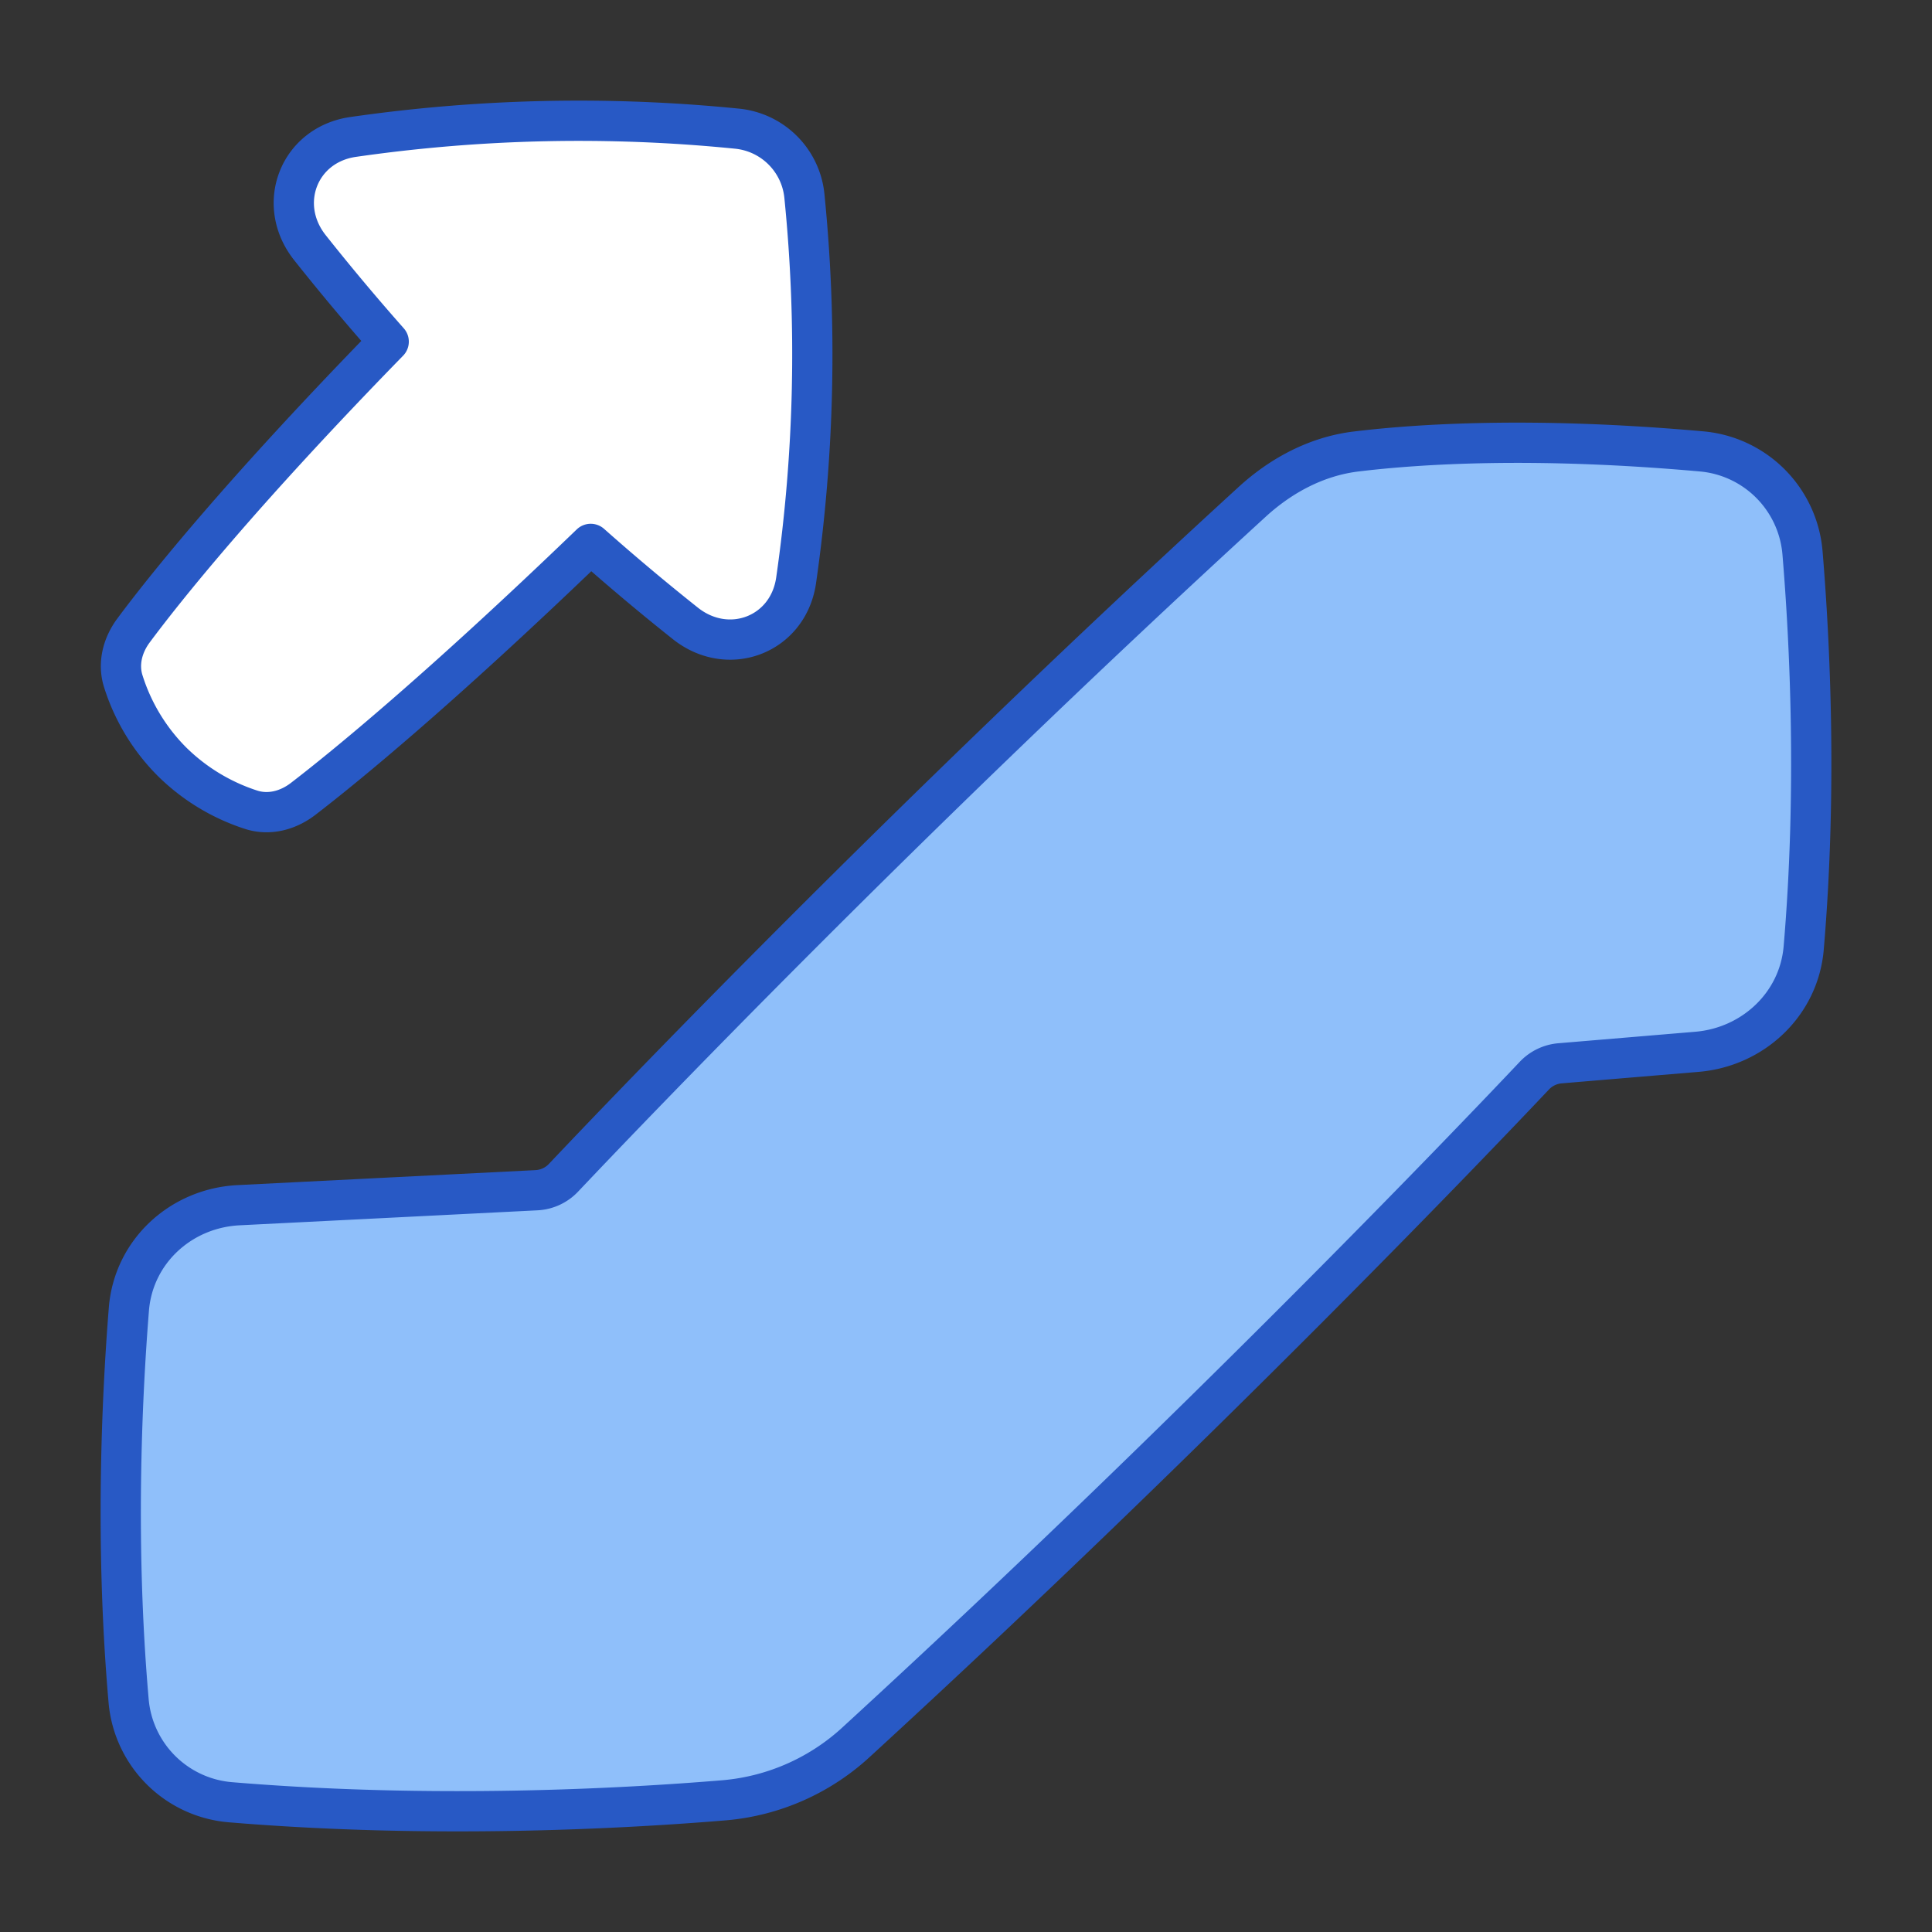 <svg xmlns="http://www.w3.org/2000/svg" fill="none" viewBox="0 0 48 48" id="Escalator-Up--Streamline-Plump">
  <rect x="0" y="0" width="48" height="48" fill="#333333" stroke="none"/>
  <desc>
    Escalator Up Streamline Icon: https://streamlinehq.com
  </desc>
  <g id="escalator-up--escalator-up-ascend-stairs">
    <path id="Union" fill="#ffffff" d="M18.315 3.197c0.884 0.09 1.581 0.787 1.671 1.671a39.42 39.42 0 0 1 -0.207 9.553c-0.197 1.352 -1.68 1.917 -2.75 1.068a56.86 56.86 0 0 1 -2.353 -1.976c-3.803 3.662 -6.133 5.558 -7.143 6.334 -0.375 0.29 -0.85 0.416 -1.3 0.269a4.98 4.98 0 0 1 -1.958 -1.19 4.913 4.913 0 0 1 -1.211 -2c-0.138 -0.433 -0.021 -0.89 0.25 -1.256 0.75 -1.01 2.625 -3.37 6.343 -7.182A56.85 56.85 0 0 1 7.7 6.153c-0.847 -1.07 -0.282 -2.552 1.068 -2.75a39.35 39.35 0 0 1 9.547 -0.206Z" stroke-width="1"></path>
    <path id="Union_2" fill="#8fbffa" d="M31.109 12.469c0.726 -0.664 1.609 -1.134 2.585 -1.252 1.584 -0.192 4.44 -0.371 8.57 -0.003a2.76 2.76 0 0 1 2.519 2.524c0.187 2.252 0.363 5.916 0.029 9.817 -0.12 1.395 -1.258 2.46 -2.652 2.577l-3.396 0.285a0.99 0.99 0 0 0 -0.643 0.307c-1.395 1.477 -8.268 8.685 -16.83 16.54a5.535 5.535 0 0 1 -3.279 1.462c-2.517 0.21 -7.252 0.469 -12.276 0.051a2.768 2.768 0 0 1 -2.54 -2.514c-0.336 -3.836 -0.176 -7.454 0.006 -9.737 0.115 -1.433 1.291 -2.51 2.726 -2.583l7.396 -0.372a0.989 0.989 0 0 0 0.676 -0.31c1.44 -1.523 8.437 -8.857 17.109 -16.792Z" stroke-width="1"></path>
    <path id="Union_3" stroke="#2859c5" stroke-linecap="round" stroke-linejoin="round" d="M31.109 12.469c0.726 -0.664 1.609 -1.134 2.585 -1.252 1.584 -0.192 4.44 -0.371 8.57 -0.003a2.76 2.76 0 0 1 2.519 2.524c0.187 2.252 0.363 5.916 0.029 9.817 -0.12 1.395 -1.258 2.46 -2.652 2.577l-3.396 0.285a0.99 0.99 0 0 0 -0.643 0.307c-1.395 1.477 -8.268 8.685 -16.83 16.54a5.535 5.535 0 0 1 -3.279 1.462c-2.517 0.21 -7.252 0.469 -12.276 0.051a2.768 2.768 0 0 1 -2.54 -2.514c-0.336 -3.836 -0.176 -7.454 0.006 -9.737 0.115 -1.433 1.291 -2.51 2.726 -2.583l7.396 -0.372a0.989 0.989 0 0 0 0.676 -0.31c1.44 -1.523 8.437 -8.857 17.109 -16.792Z" stroke-width="1"></path>
    <path id="Union_4" stroke="#2859c5" stroke-linecap="round" stroke-linejoin="round" d="M18.315 3.197c0.884 0.09 1.581 0.787 1.67 1.671a39.378 39.378 0 0 1 -0.206 9.553c-0.197 1.352 -1.68 1.917 -2.75 1.068a56.79 56.79 0 0 1 -2.353 -1.976c-3.803 3.662 -6.134 5.558 -7.143 6.334 -0.376 0.29 -0.85 0.416 -1.3 0.269a4.98 4.98 0 0 1 -1.958 -1.19 4.913 4.913 0 0 1 -1.212 -2c-0.137 -0.433 -0.02 -0.89 0.25 -1.256 0.75 -1.01 2.626 -3.37 6.344 -7.182A56.85 56.85 0 0 1 7.7 6.153c-0.848 -1.07 -0.282 -2.552 1.068 -2.75a39.35 39.35 0 0 1 9.547 -0.206Z" stroke-width="1"></path>
  </g>
</svg>